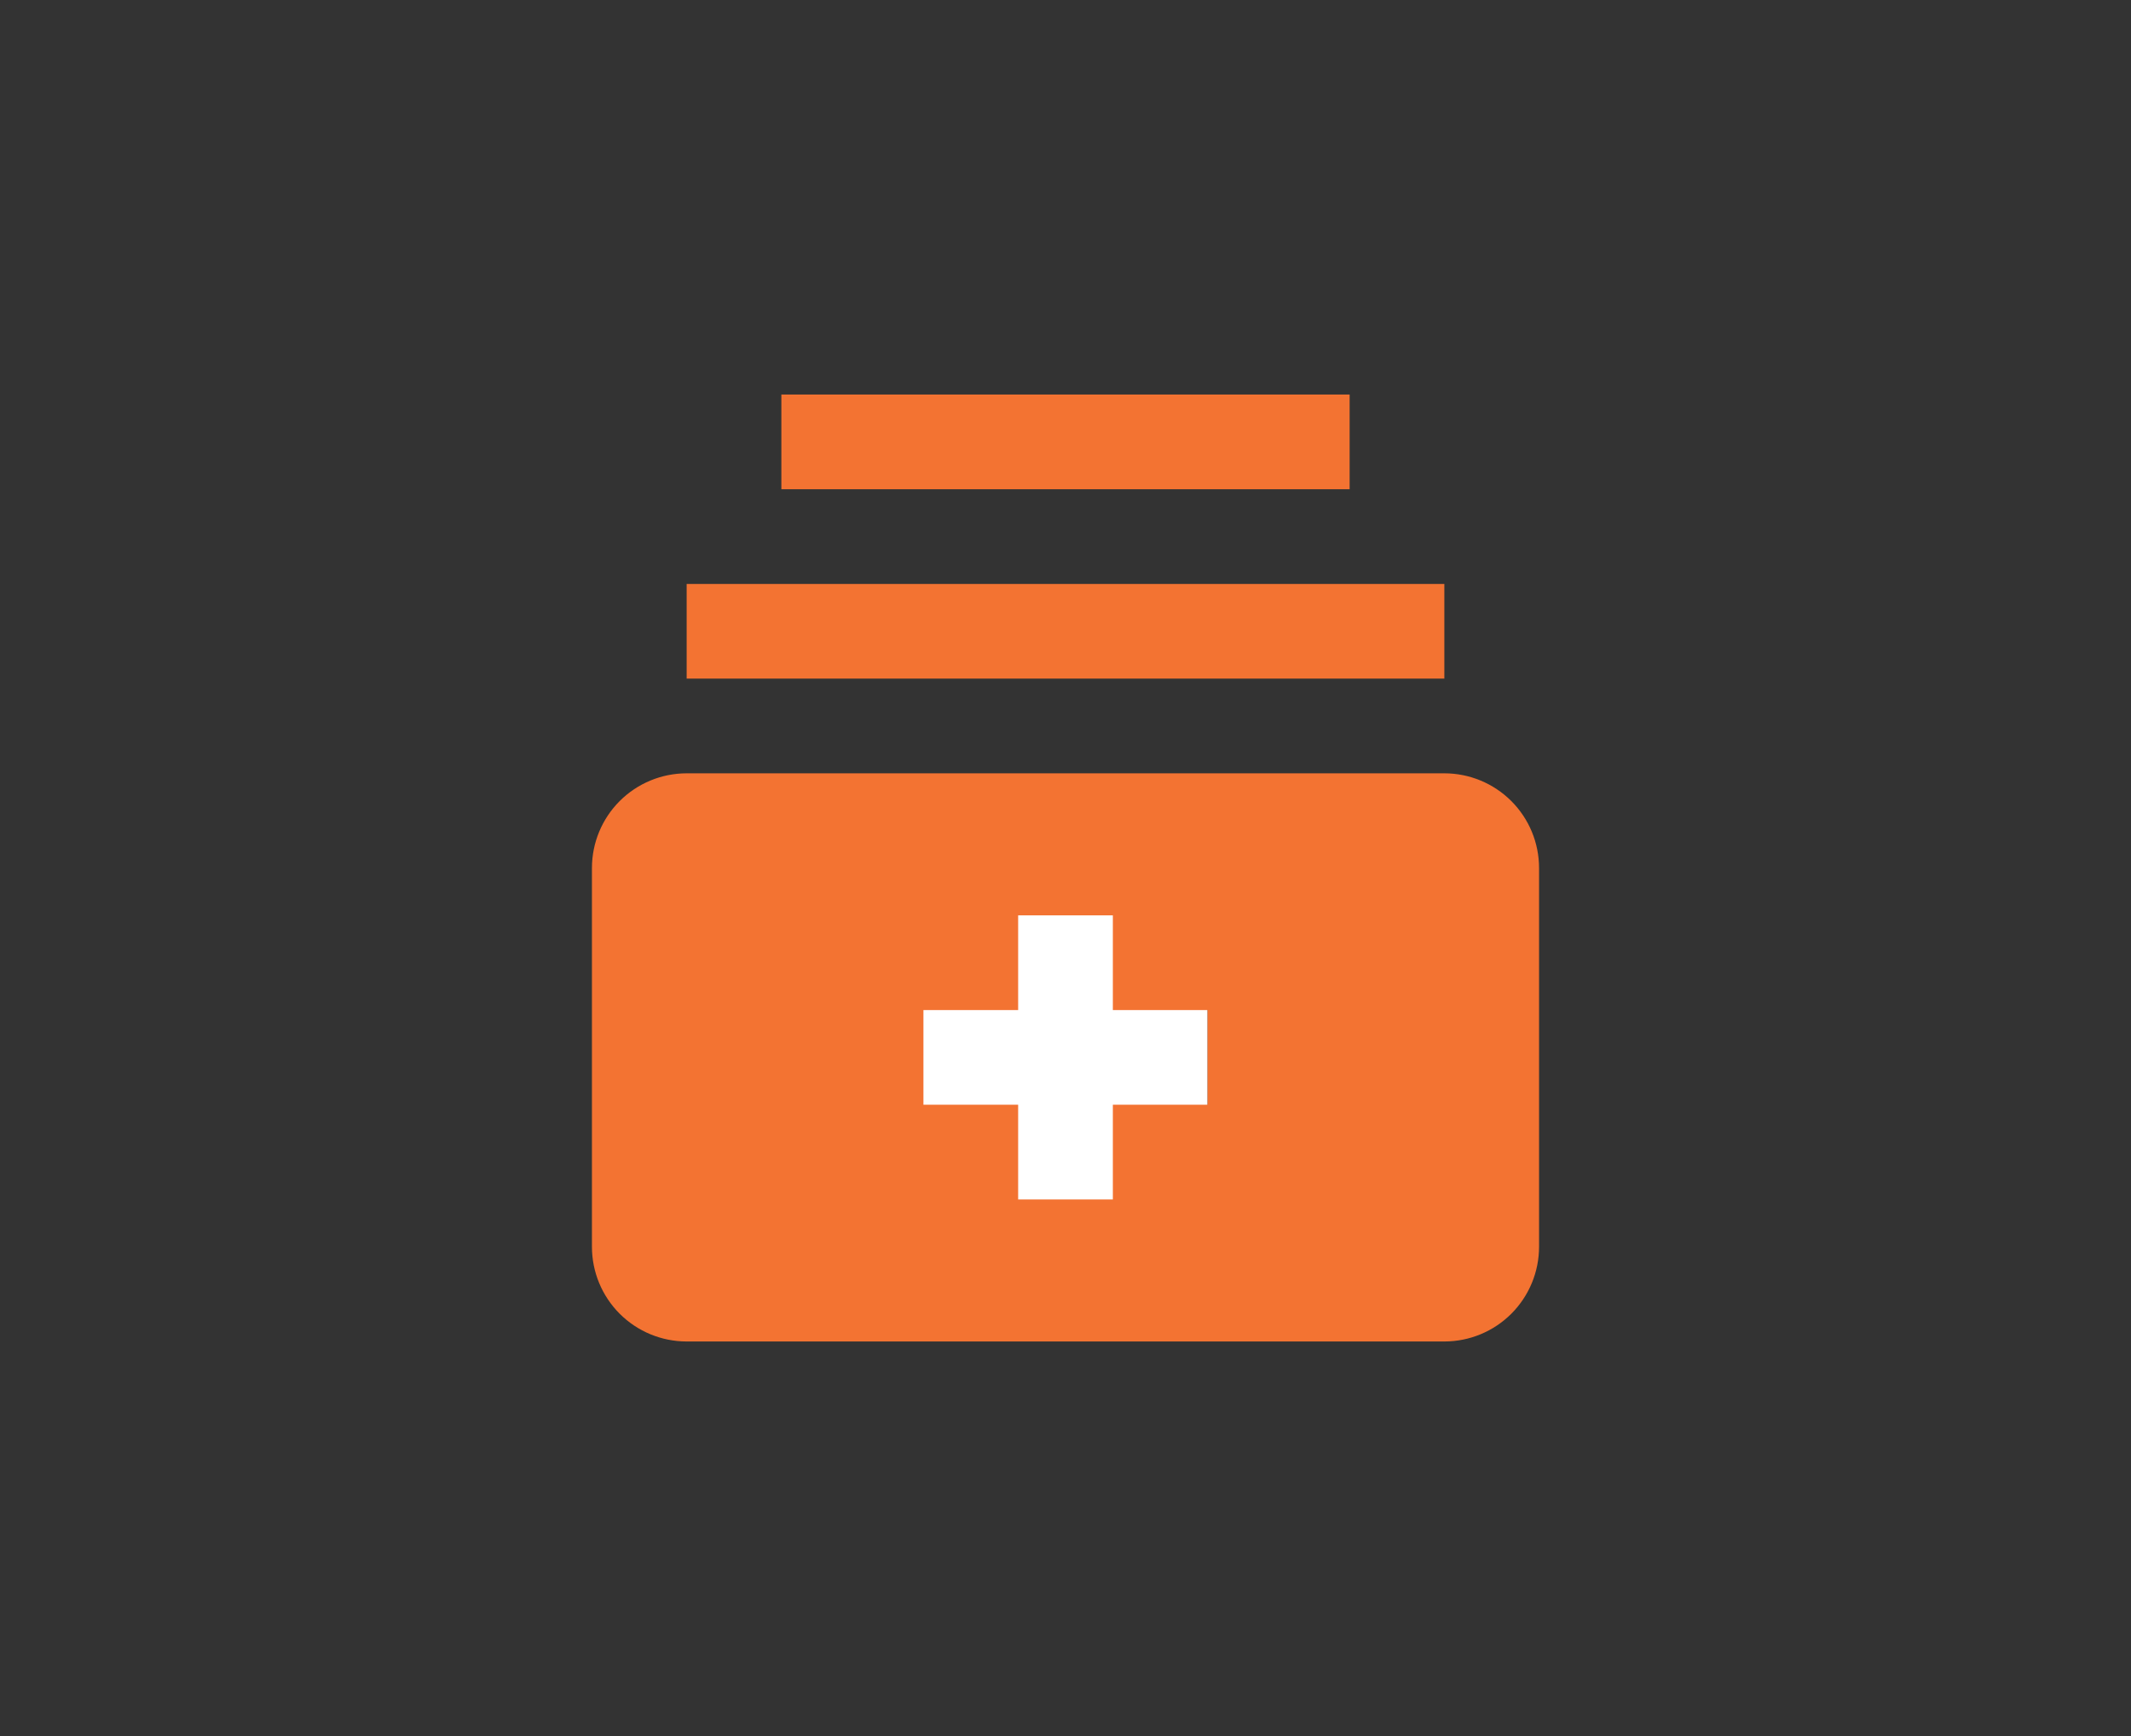 <svg width="54" height="44" viewBox="0 0 54 44" fill="none" xmlns="http://www.w3.org/2000/svg">
<rect x="0" y="0" width="54" height="44" fill="#333333" stroke="none"/>
<path d="M21 21.4H30.6V31H21V21.4Z" fill="white"/>
<path d="M17.4 14.8H36.6V17.2H17.4V14.8ZM19.8 10H34.2V12.4H19.8V10ZM36.6 19.6H17.4C16.764 19.6 16.153 19.853 15.703 20.303C15.253 20.753 15 21.363 15 22V31.6C15 32.236 15.253 32.847 15.703 33.297C16.153 33.747 16.764 34 17.4 34H36.6C37.236 34 37.847 33.747 38.297 33.297C38.747 32.847 39 32.236 39 31.6V22C39 21.363 38.747 20.753 38.297 20.303C37.847 19.853 37.236 19.6 36.6 19.6ZM30.6 28H28.2V30.4H25.8V28H23.4V25.6H25.8V23.2H28.2V25.6H30.6V28Z" fill="#F37332"/>
</svg>
